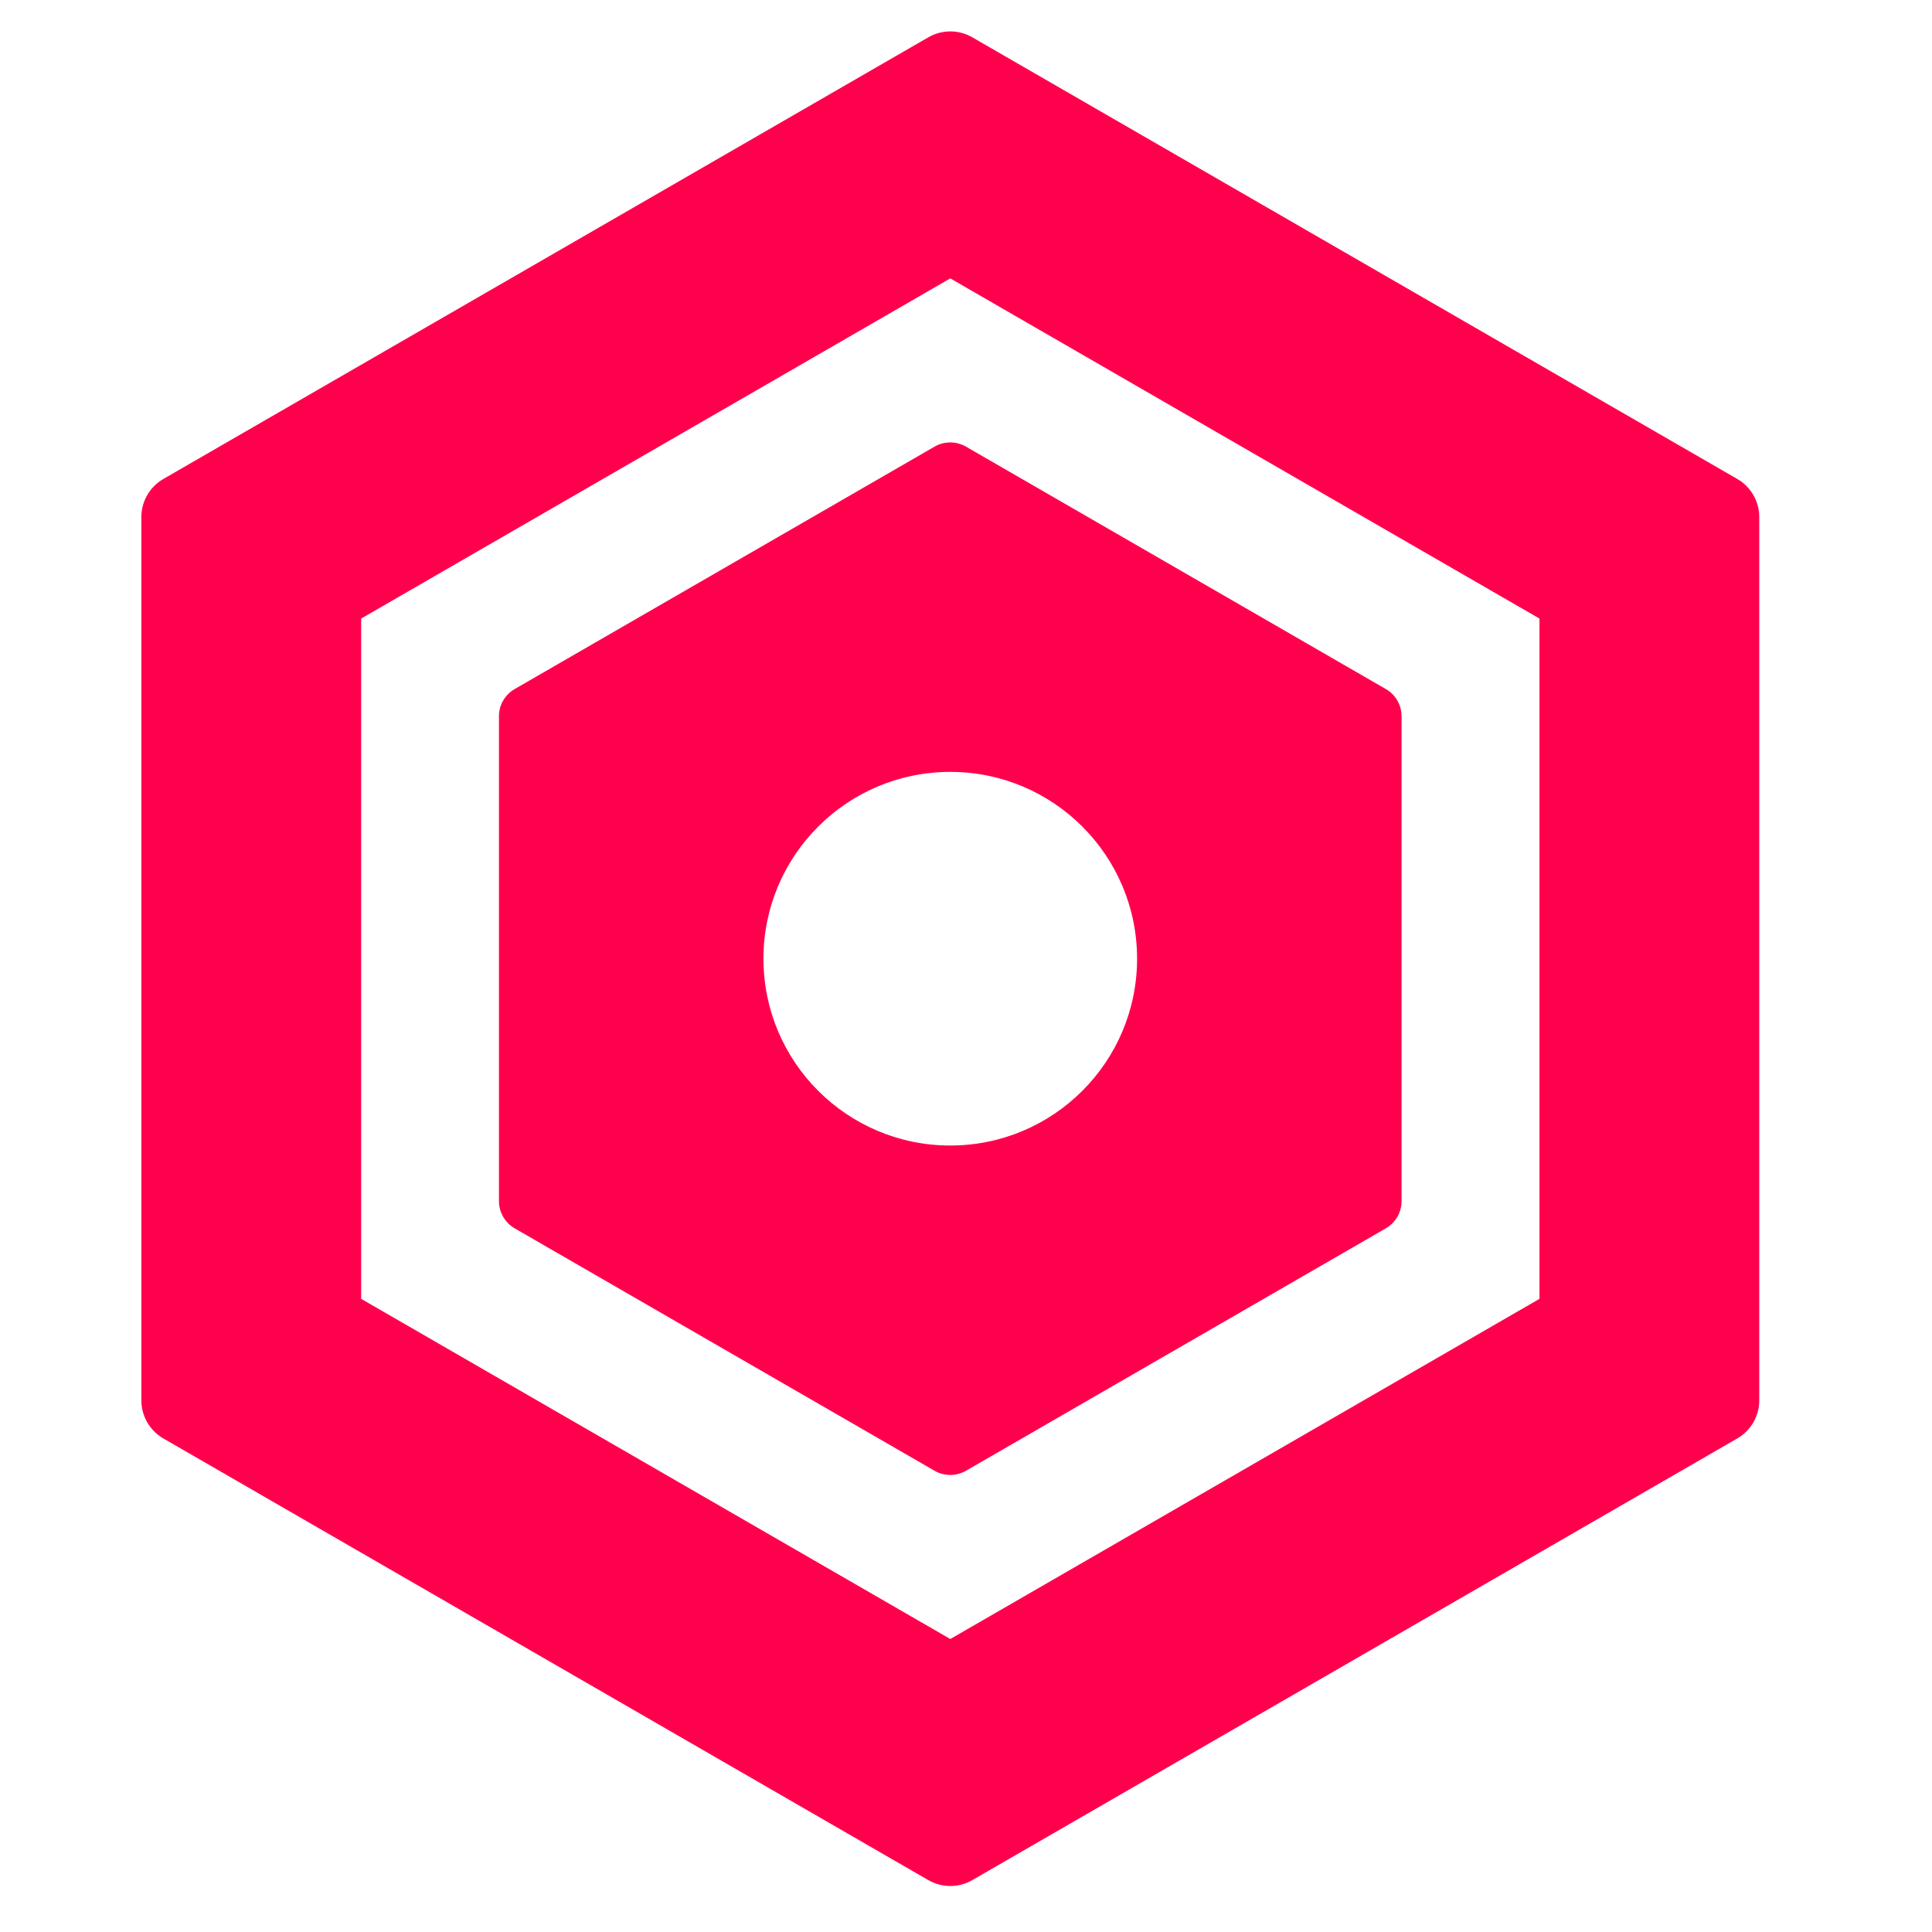 <svg width="123" height="123" viewBox="0 0 123 123" fill="none" xmlns="http://www.w3.org/2000/svg">
<path fill-rule="evenodd" clip-rule="evenodd" d="M60.501 17.724L22.993 39.38V82.691L60.501 104.347L98.01 82.691V39.38L60.501 17.724ZM61.901 2.375C61.035 1.875 59.968 1.875 59.102 2.375L10.399 30.494C9.533 30.994 9 31.917 9 32.917V89.154C9 90.154 9.533 91.078 10.399 91.578L59.102 119.697C59.968 120.196 61.035 120.196 61.901 119.697L110.604 91.578C111.469 91.078 112.003 90.154 112.003 89.154V32.917C112.003 31.917 111.469 30.994 110.604 30.494L61.901 2.375Z" fill="#FF004D"/>
<path fill-rule="evenodd" clip-rule="evenodd" d="M61.498 28.435C60.879 28.078 60.117 28.078 59.498 28.435L32.766 43.869C32.147 44.226 31.766 44.886 31.766 45.601V76.469C31.766 77.183 32.147 77.844 32.766 78.201L59.498 93.635C60.117 93.992 60.879 93.992 61.498 93.635L88.23 78.201C88.849 77.844 89.23 77.183 89.23 76.469V45.601C89.23 44.886 88.849 44.226 88.23 43.869L61.498 28.435ZM60.499 72.929C67.067 72.929 72.392 67.604 72.392 61.035C72.392 54.467 67.067 49.142 60.499 49.142C53.93 49.142 48.605 54.467 48.605 61.035C48.605 67.604 53.93 72.929 60.499 72.929Z" fill="#FF004D"/>
</svg>
